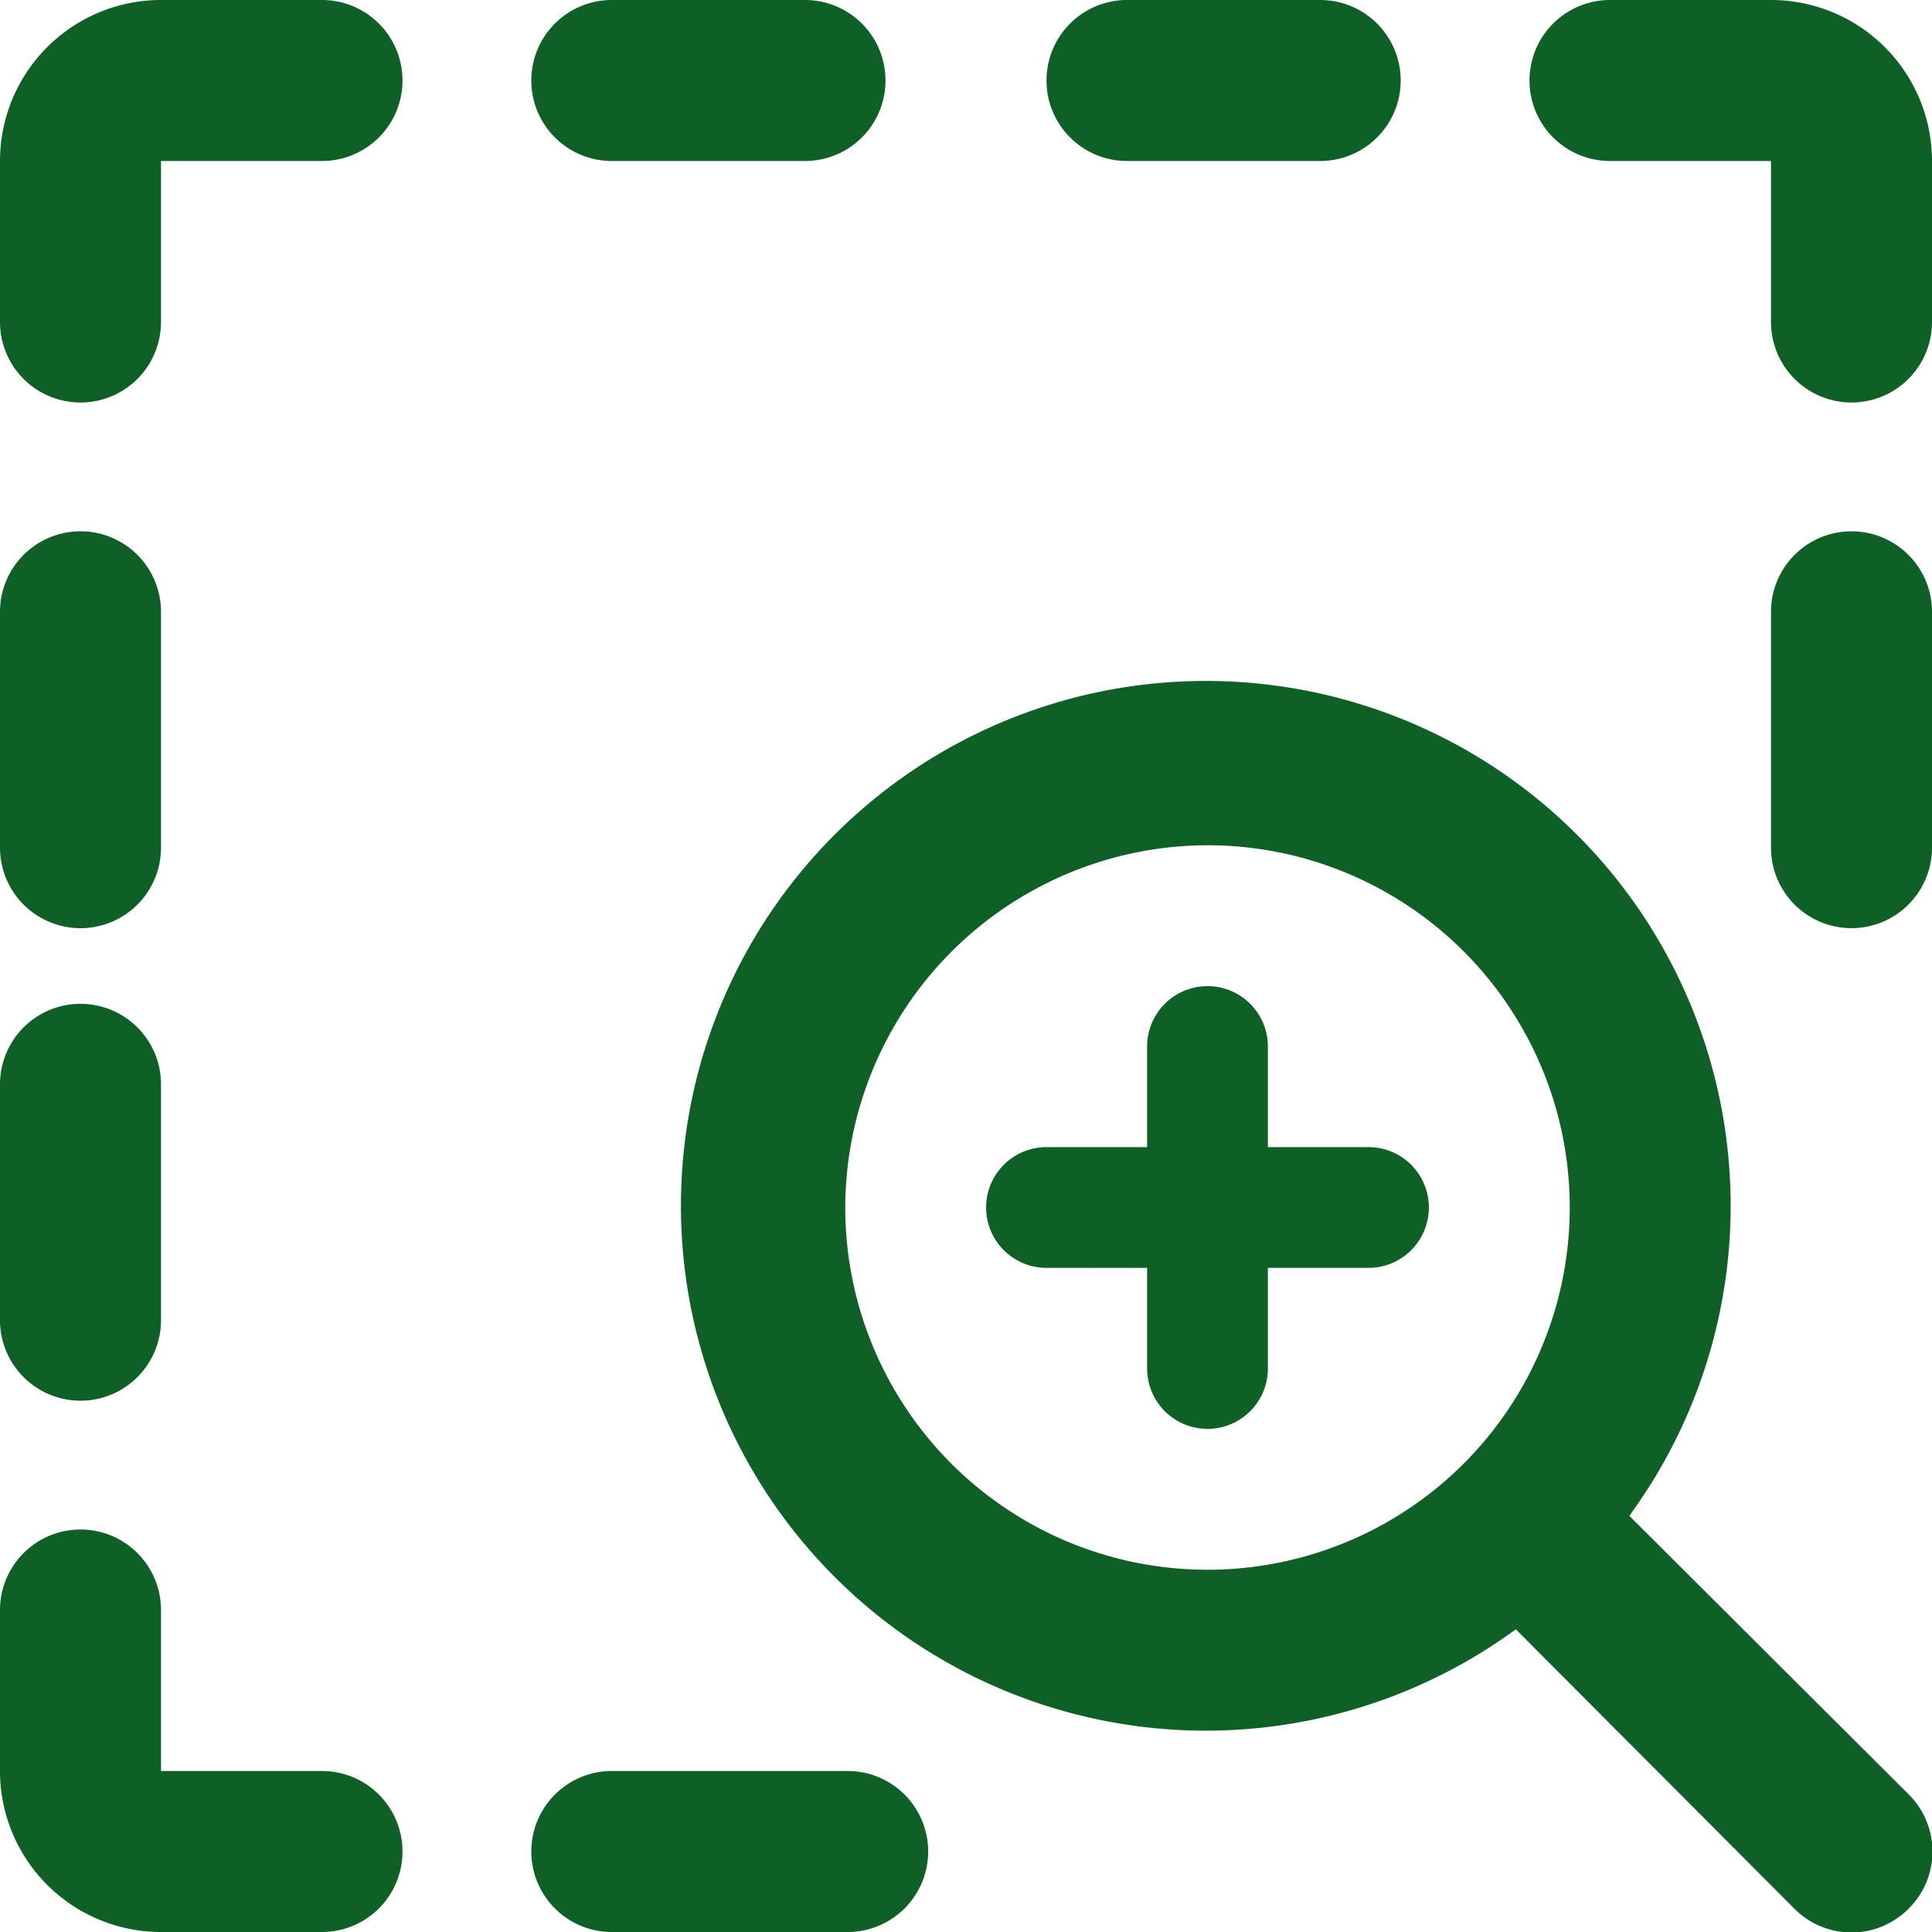 <svg xmlns="http://www.w3.org/2000/svg" viewBox="0 0 24 24" id="Zoom-In-Page--Streamline-Ultimate.svg" height="24" width="24"><desc>Zoom In Page Streamline Icon: https://streamlinehq.com</desc><g><path d="M20.24 18.83a6.52 6.52 0 1 0 -1.41 1.41l3.46 3.47a1 1 0 0 0 1.42 0 1 1 0 0 0 0 -1.42ZM15 10.5a4.5 4.5 0 1 1 -4.5 4.5 4.51 4.51 0 0 1 4.5 -4.5Z" fill="#0f6027" stroke-width="1"></path><path d="M13 15.75h1.25V17a0.75 0.75 0 0 0 1.5 0v-1.25H17a0.75 0.75 0 0 0 0 -1.5h-1.25V13a0.75 0.75 0 0 0 -1.5 0v1.25H13a0.75 0.75 0 0 0 0 1.5Z" fill="#0f6027" stroke-width="1"></path><path d="M3.93 0H2a2 2 0 0 0 -2 2v2a1 1 0 0 0 2 0l0 -2h2a1 1 0 0 0 0 -2Z" fill="#0f6027" stroke-width="1"></path><path d="M3.93 22 2 22v-2a1 1 0 0 0 -2 0v2a2 2 0 0 0 2 2h2a1 1 0 0 0 0 -2Z" fill="#0f6027" stroke-width="1"></path><path d="M1 11.53a1 1 0 0 0 1 -1V7.6a1 1 0 0 0 -2 0v2.93a1 1 0 0 0 1 1Z" fill="#0f6027" stroke-width="1"></path><path d="M1 17.4a1 1 0 0 0 1 -1v-2.93a1 1 0 0 0 -2 0v2.93a1 1 0 0 0 1 1Z" fill="#0f6027" stroke-width="1"></path><path d="M23 6.6a1 1 0 0 0 -1 1v2.93a1 1 0 1 0 2 0V7.6a1 1 0 0 0 -1 -1Z" fill="#0f6027" stroke-width="1"></path><path d="M7.6 2H10a1 1 0 0 0 0 -2H7.6a1 1 0 0 0 0 2Z" fill="#0f6027" stroke-width="1"></path><path d="M14 2h2.4a1 1 0 0 0 0 -2H14a1 1 0 0 0 0 2Z" fill="#0f6027" stroke-width="1"></path><path d="M20.07 2 22 2v2a1 1 0 0 0 2 0V2a2 2 0 0 0 -2 -2h-2a1 1 0 0 0 0 2Z" fill="#0f6027" stroke-width="1"></path><path d="M10.53 22H7.6a1 1 0 0 0 0 2h2.93a1 1 0 1 0 0 -2Z" fill="#0f6027" stroke-width="1"></path></g></svg>